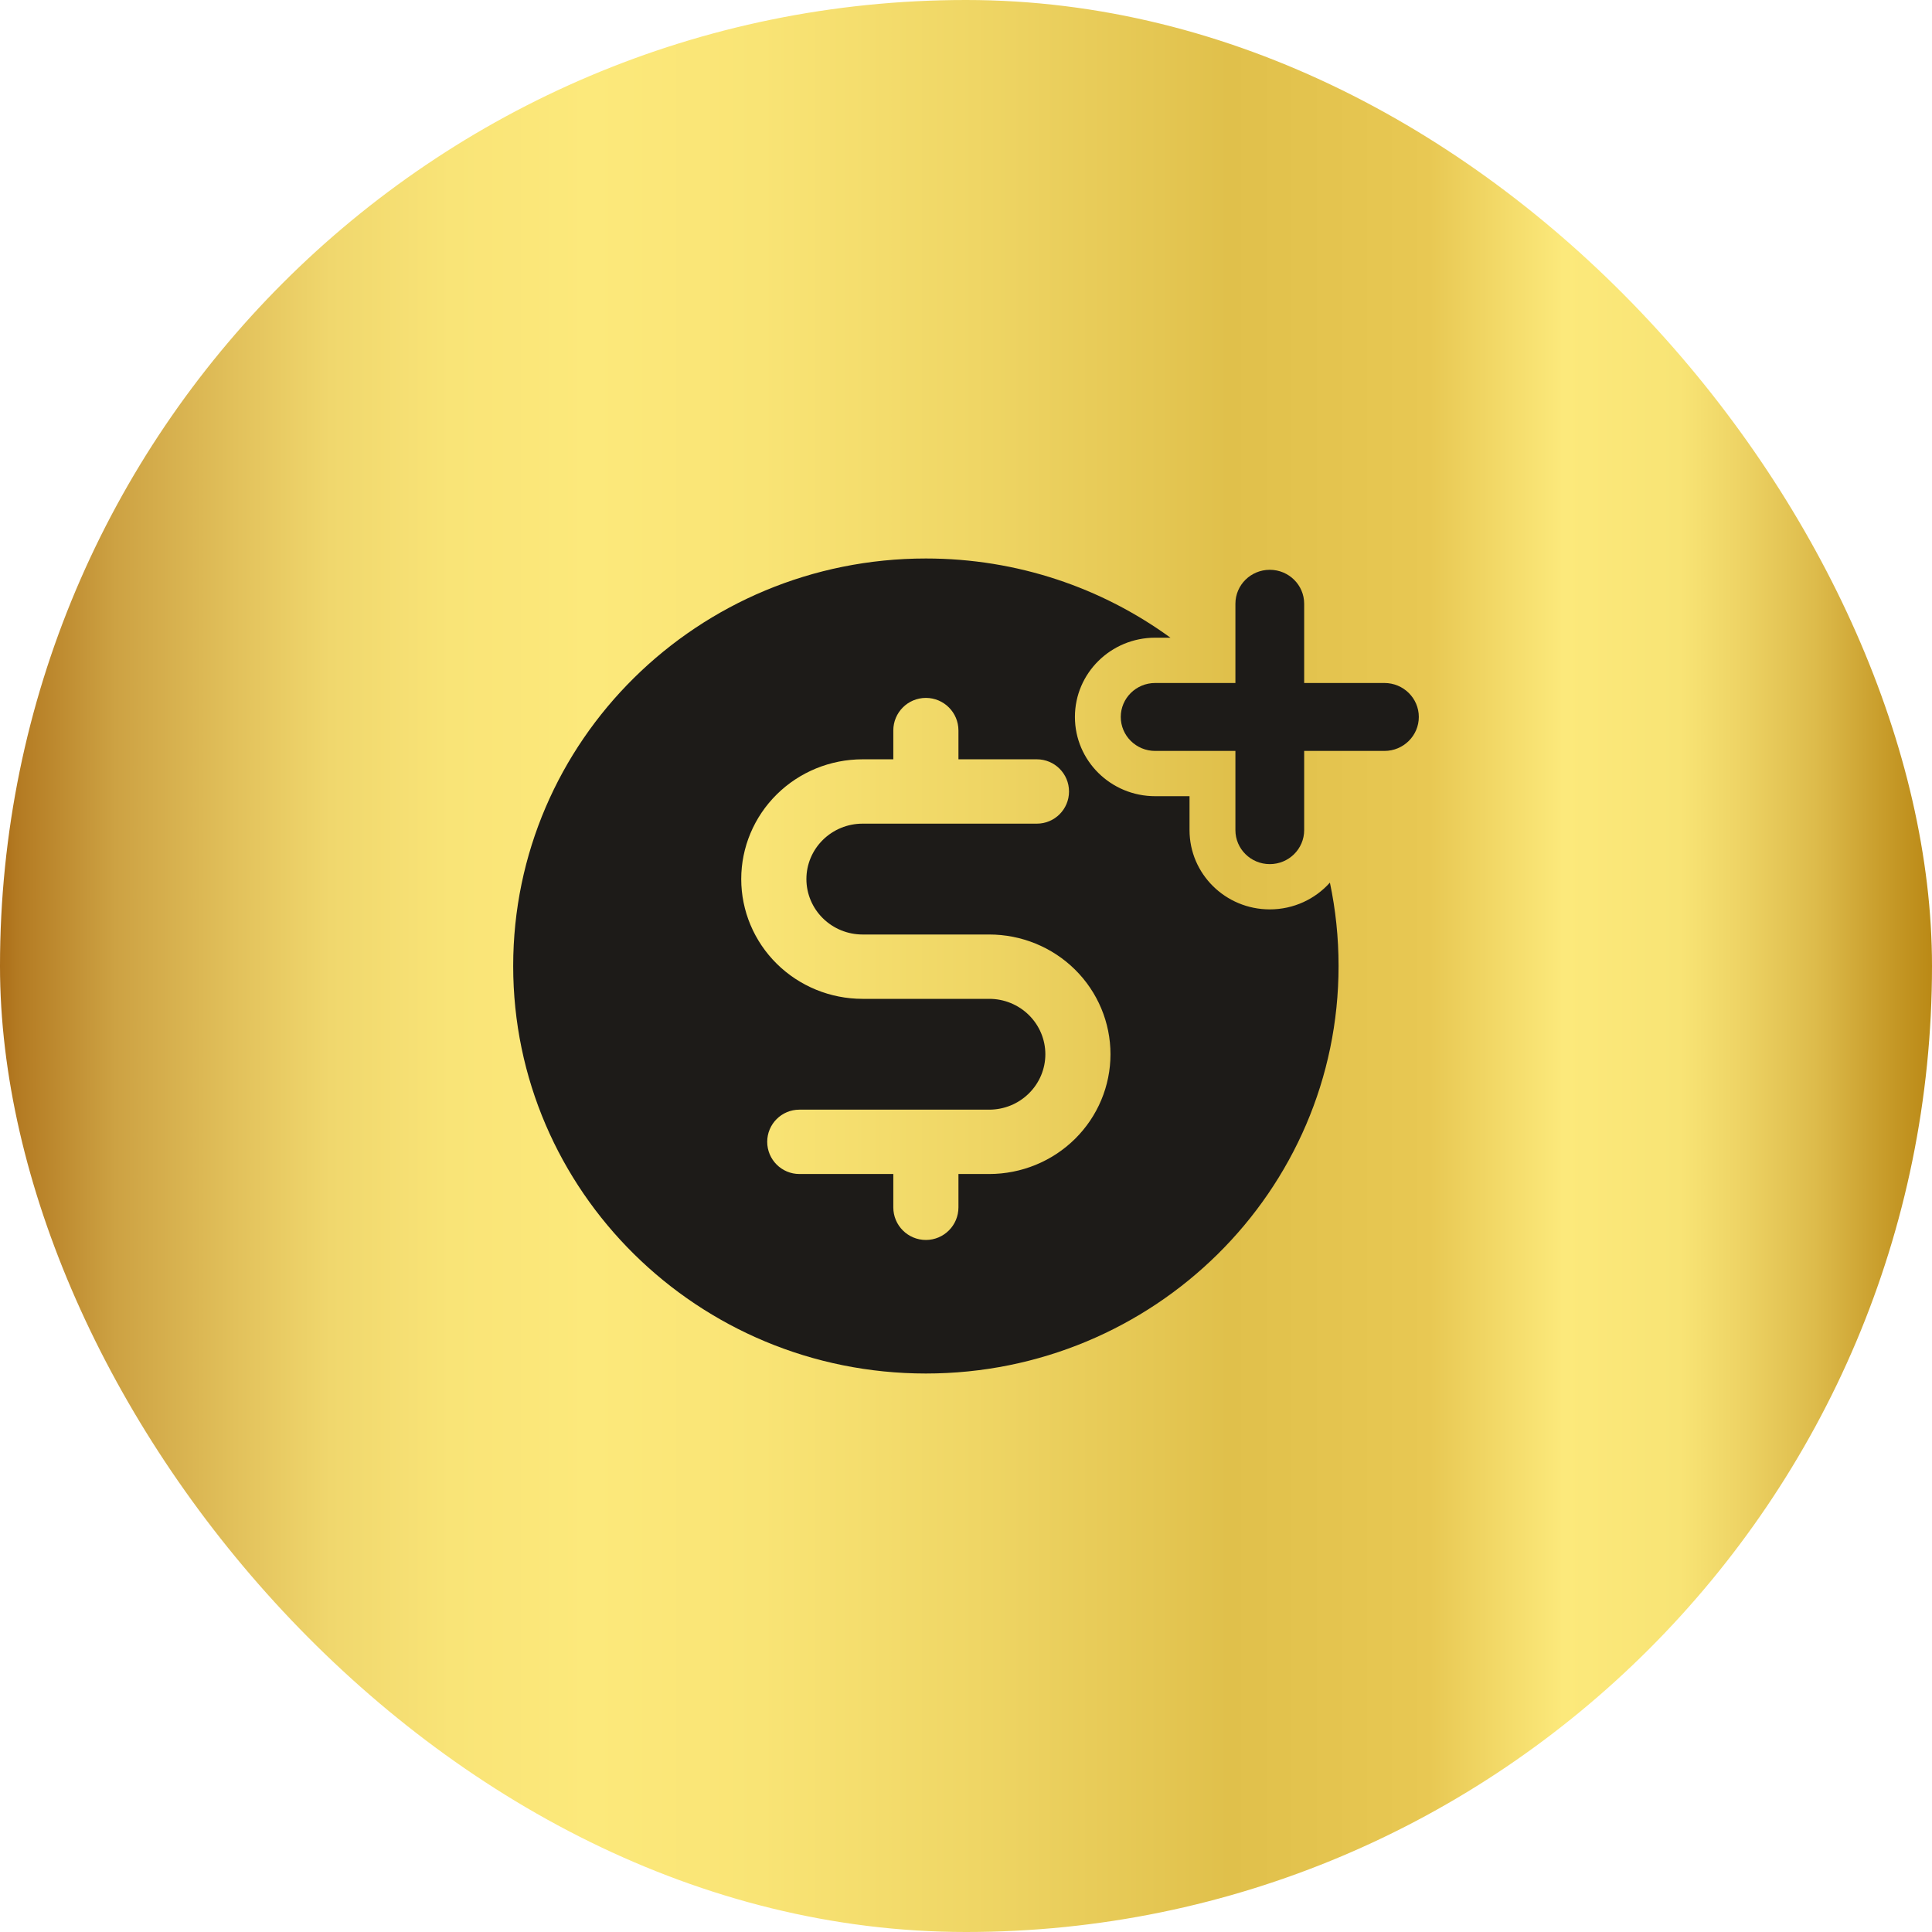 <svg width="56" height="56" viewBox="0 0 56 56" fill="none" xmlns="http://www.w3.org/2000/svg">
<rect width="56" height="56" rx="28" fill="url(#paint0_linear_1705_107881)"/>
<path fill-rule="evenodd" clip-rule="evenodd" d="M33.483 19.797C32.932 19.797 32.486 20.238 32.486 20.781C32.486 21.325 32.932 21.766 33.483 21.766H35.809V24.062C35.809 24.606 36.255 25.047 36.805 25.047C37.356 25.047 37.802 24.606 37.802 24.062V21.766H40.128C40.679 21.766 41.125 21.325 41.125 20.781C41.125 20.238 40.679 19.797 40.128 19.797H37.802V17.5C37.802 16.956 37.356 16.516 36.805 16.516C36.255 16.516 35.809 16.956 35.809 17.5V19.797H33.483Z" fill="#1D1B18"/>
<path fill-rule="evenodd" clip-rule="evenodd" d="M14.875 28C14.875 21.476 20.231 16.188 26.837 16.188C29.491 16.188 31.942 17.041 33.926 18.484H33.483C32.198 18.484 31.157 19.513 31.157 20.781C31.157 22.05 32.198 23.078 33.483 23.078H34.479V24.062C34.479 25.331 35.521 26.359 36.805 26.359C37.499 26.359 38.122 26.059 38.548 25.583C38.713 26.363 38.799 27.172 38.799 28C38.799 34.524 33.444 39.812 26.837 39.812C20.231 39.812 14.875 34.524 14.875 28ZM26.837 20.229C27.358 20.229 27.781 20.652 27.781 21.173V22.009H30.054C30.569 22.009 30.986 22.427 30.986 22.942C30.986 23.457 30.569 23.874 30.054 23.874H25.001C24.569 23.874 24.156 24.044 23.851 24.345C23.546 24.646 23.374 25.054 23.374 25.48C23.374 25.906 23.546 26.315 23.851 26.616C24.156 26.917 24.569 27.087 25.001 27.087H28.673C29.605 27.087 30.5 27.452 31.159 28.103C31.818 28.754 32.188 29.637 32.188 30.558C32.188 31.478 31.818 32.361 31.159 33.012C30.5 33.663 29.605 34.029 28.673 34.029H27.781V34.997C27.781 35.518 27.358 35.941 26.837 35.941C26.315 35.941 25.893 35.518 25.893 34.997V34.029H23.171C22.656 34.029 22.238 33.611 22.238 33.096C22.238 32.581 22.656 32.164 23.171 32.164H28.673C29.105 32.164 29.518 31.995 29.823 31.693C30.128 31.392 30.3 30.984 30.3 30.558C30.3 30.132 30.128 29.723 29.823 29.422C29.518 29.121 29.105 28.952 28.673 28.952H25.001C24.068 28.952 23.174 28.586 22.515 27.935C21.856 27.284 21.485 26.401 21.485 25.48C21.485 24.56 21.856 23.677 22.515 23.026C23.174 22.375 24.068 22.009 25.001 22.009H25.893V21.173C25.893 20.652 26.315 20.229 26.837 20.229Z" fill="#1D1B18"/>
<defs>
<linearGradient id="paint0_linear_1705_107881" x1="0" y1="28.002" x2="56" y2="28.002" gradientUnits="userSpaceOnUse">
<stop stop-color="#AB6E19"/>
<stop offset="0.01" stop-color="#B47B23"/>
<stop offset="0.06" stop-color="#CDA243"/>
<stop offset="0.122" stop-color="#E2C15B"/>
<stop offset="0.171" stop-color="#F0D76D"/>
<stop offset="0.233" stop-color="#F9E477"/>
<stop offset="0.306" stop-color="#FCE97B"/>
<stop offset="0.394" stop-color="#F9E475"/>
<stop offset="0.505" stop-color="#EFD665"/>
<stop offset="0.636" stop-color="#E0C04B"/>
<stop offset="0.74" stop-color="#E8C853"/>
<stop offset="0.809" stop-color="#FCE97B"/>
<stop offset="0.87" stop-color="#F8E475"/>
<stop offset="0.9" stop-color="#EED465"/>
<stop offset="0.94" stop-color="#DDBB4B"/>
<stop offset="0.98" stop-color="#C59826"/>
<stop offset="1" stop-color="#BA8916"/>
</linearGradient>
</defs>
</svg>
